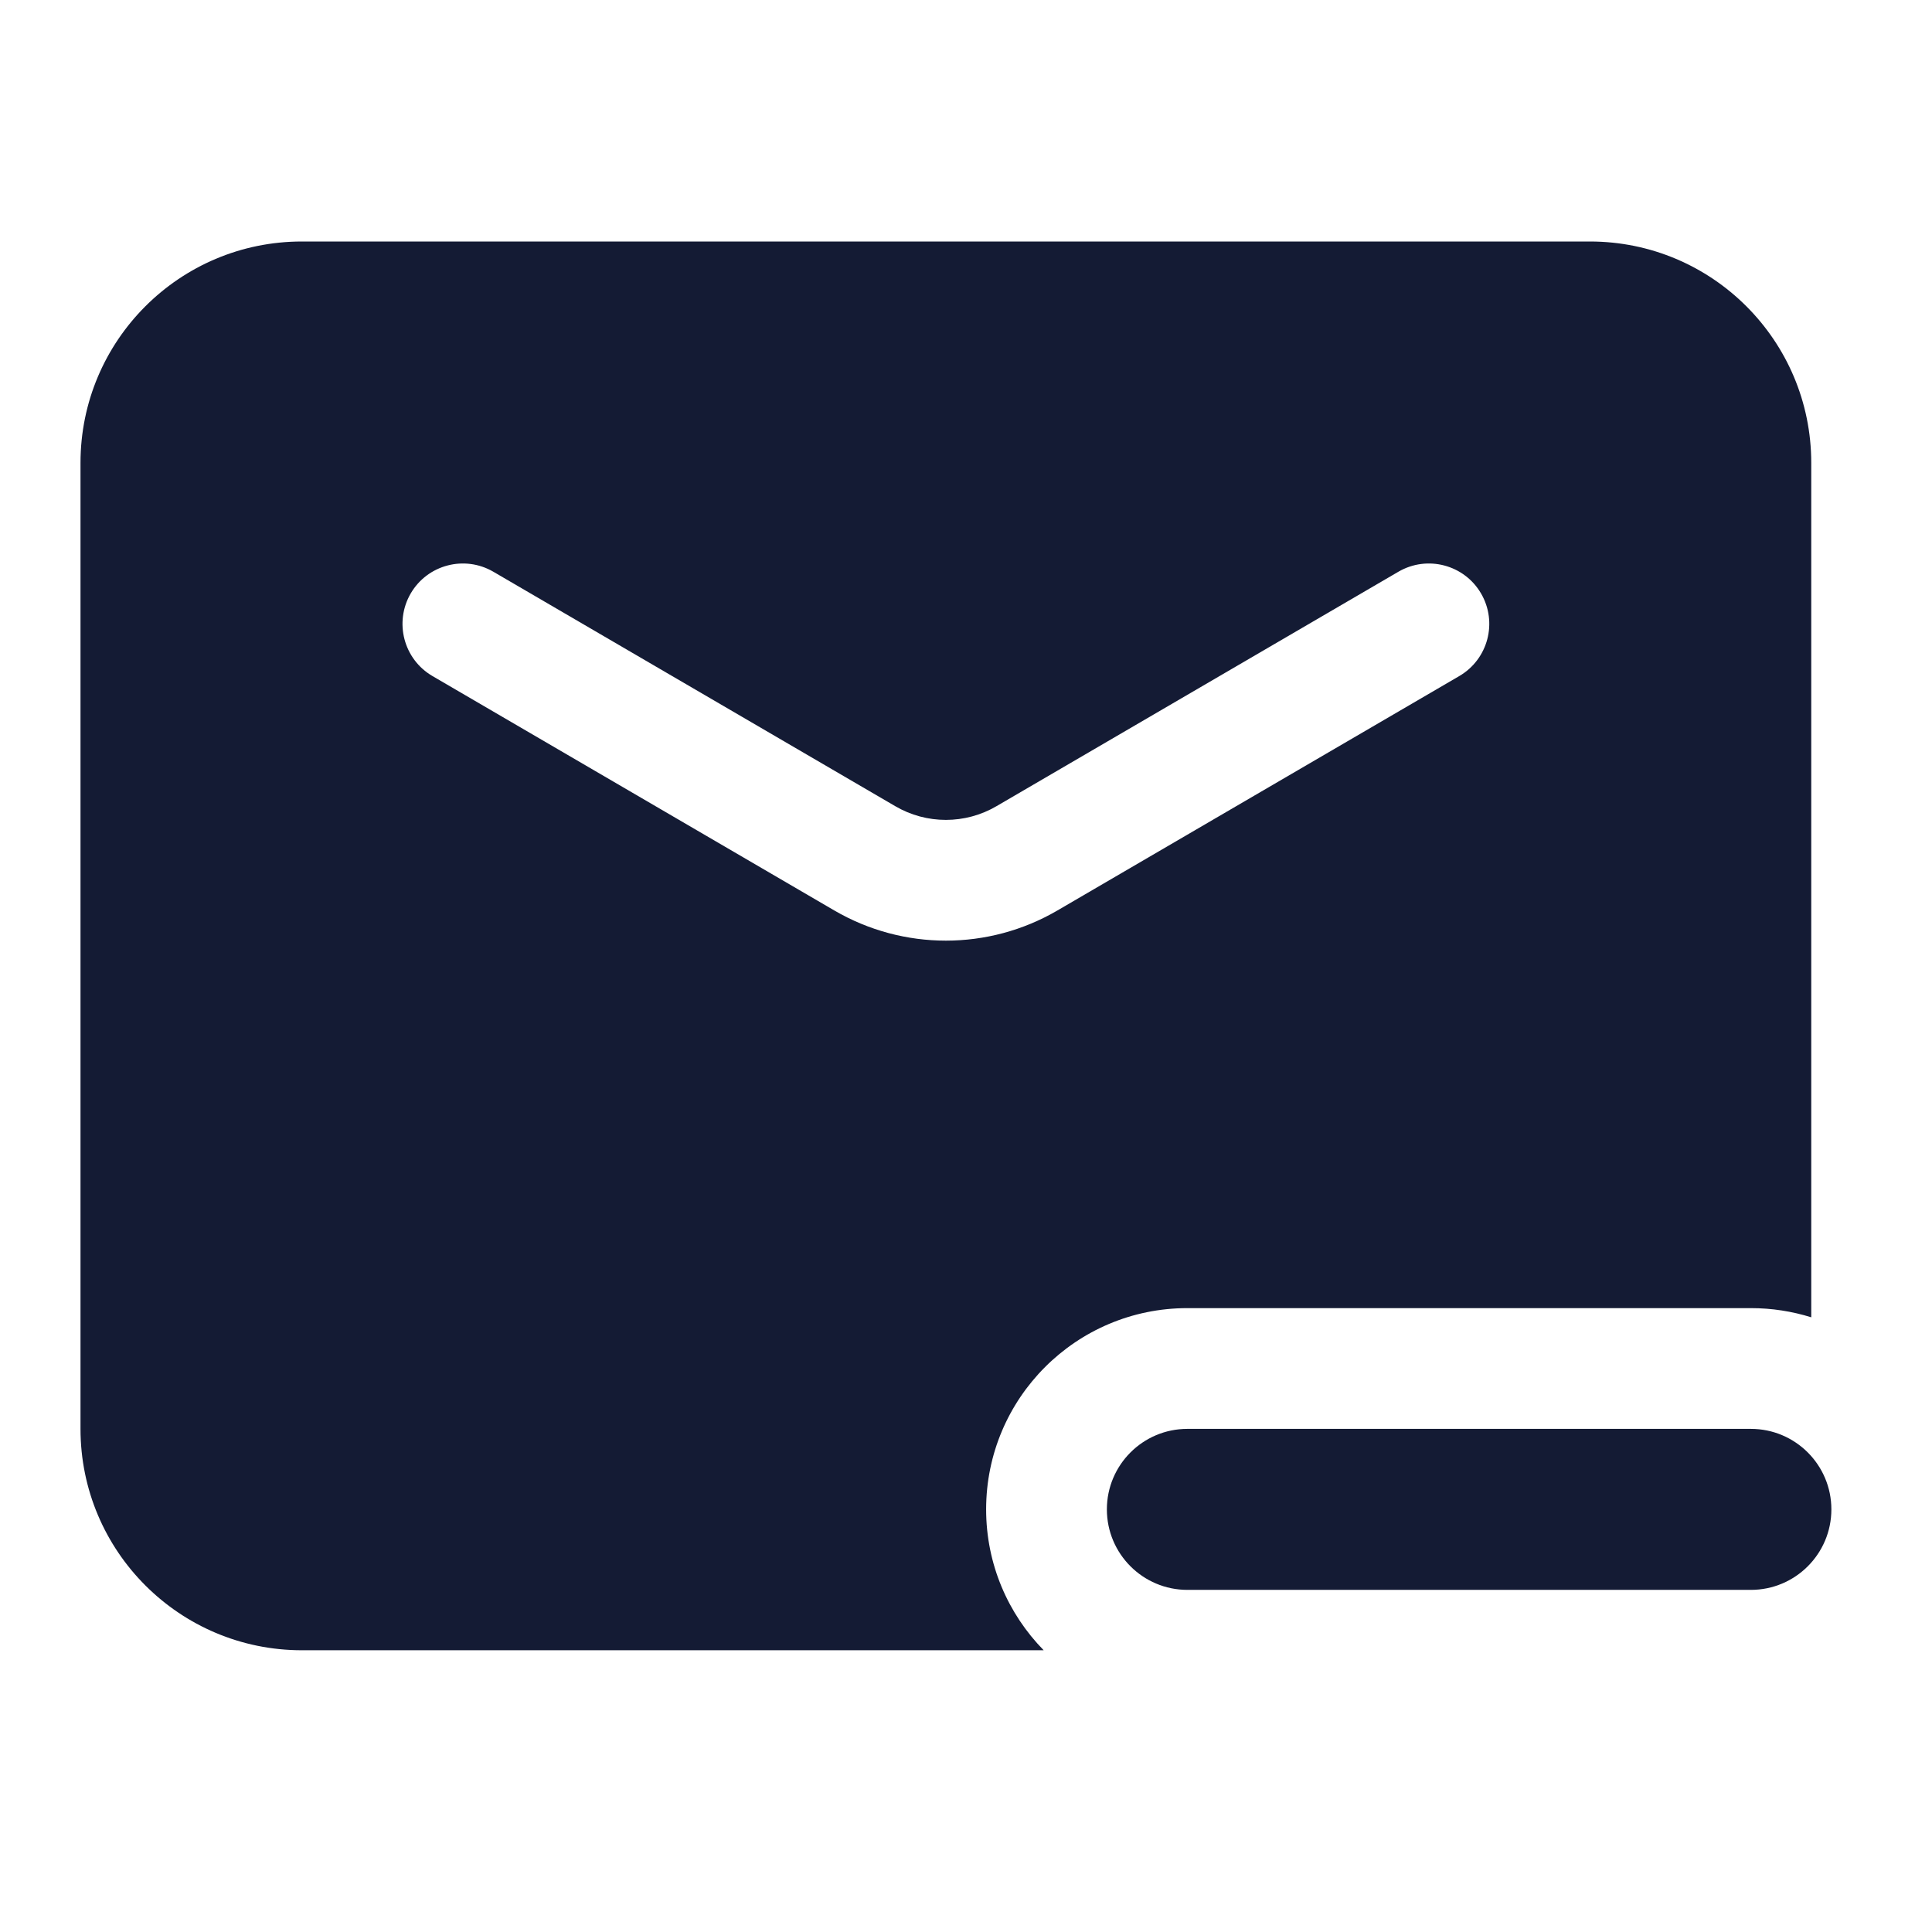 <svg width="24" height="24" viewBox="0 0 24 24" fill="none" xmlns="http://www.w3.org/2000/svg">
<path fill-rule="evenodd" clip-rule="evenodd" d="M1 5.75C1 4.231 2.231 3 3.75 3H19.75C21.269 3 22.5 4.231 22.5 5.75V16.364C22.263 16.29 22.011 16.25 21.75 16.25H14.75C13.369 16.25 12.25 17.369 12.25 18.75C12.25 19.431 12.523 20.049 12.965 20.5H3.75C2.231 20.5 1 19.269 1 17.75V5.75ZM5.102 7.372C5.311 7.014 5.77 6.894 6.128 7.102L11.12 10.014C11.509 10.242 11.991 10.242 12.38 10.014L17.372 7.102C17.73 6.894 18.189 7.014 18.398 7.372C18.607 7.73 18.486 8.189 18.128 8.398L13.136 11.31C12.28 11.81 11.221 11.81 10.364 11.31L5.372 8.398C5.014 8.189 4.894 7.73 5.102 7.372Z" fill="#141B34"/>
<path fill-rule="evenodd" clip-rule="evenodd" d="M13.75 18.75C13.75 18.198 14.198 17.75 14.75 17.75H21.75C22.302 17.75 22.75 18.198 22.75 18.75C22.75 19.302 22.302 19.75 21.75 19.75H14.75C14.198 19.75 13.75 19.302 13.75 18.75Z" fill="#141B34"/>
</svg>
